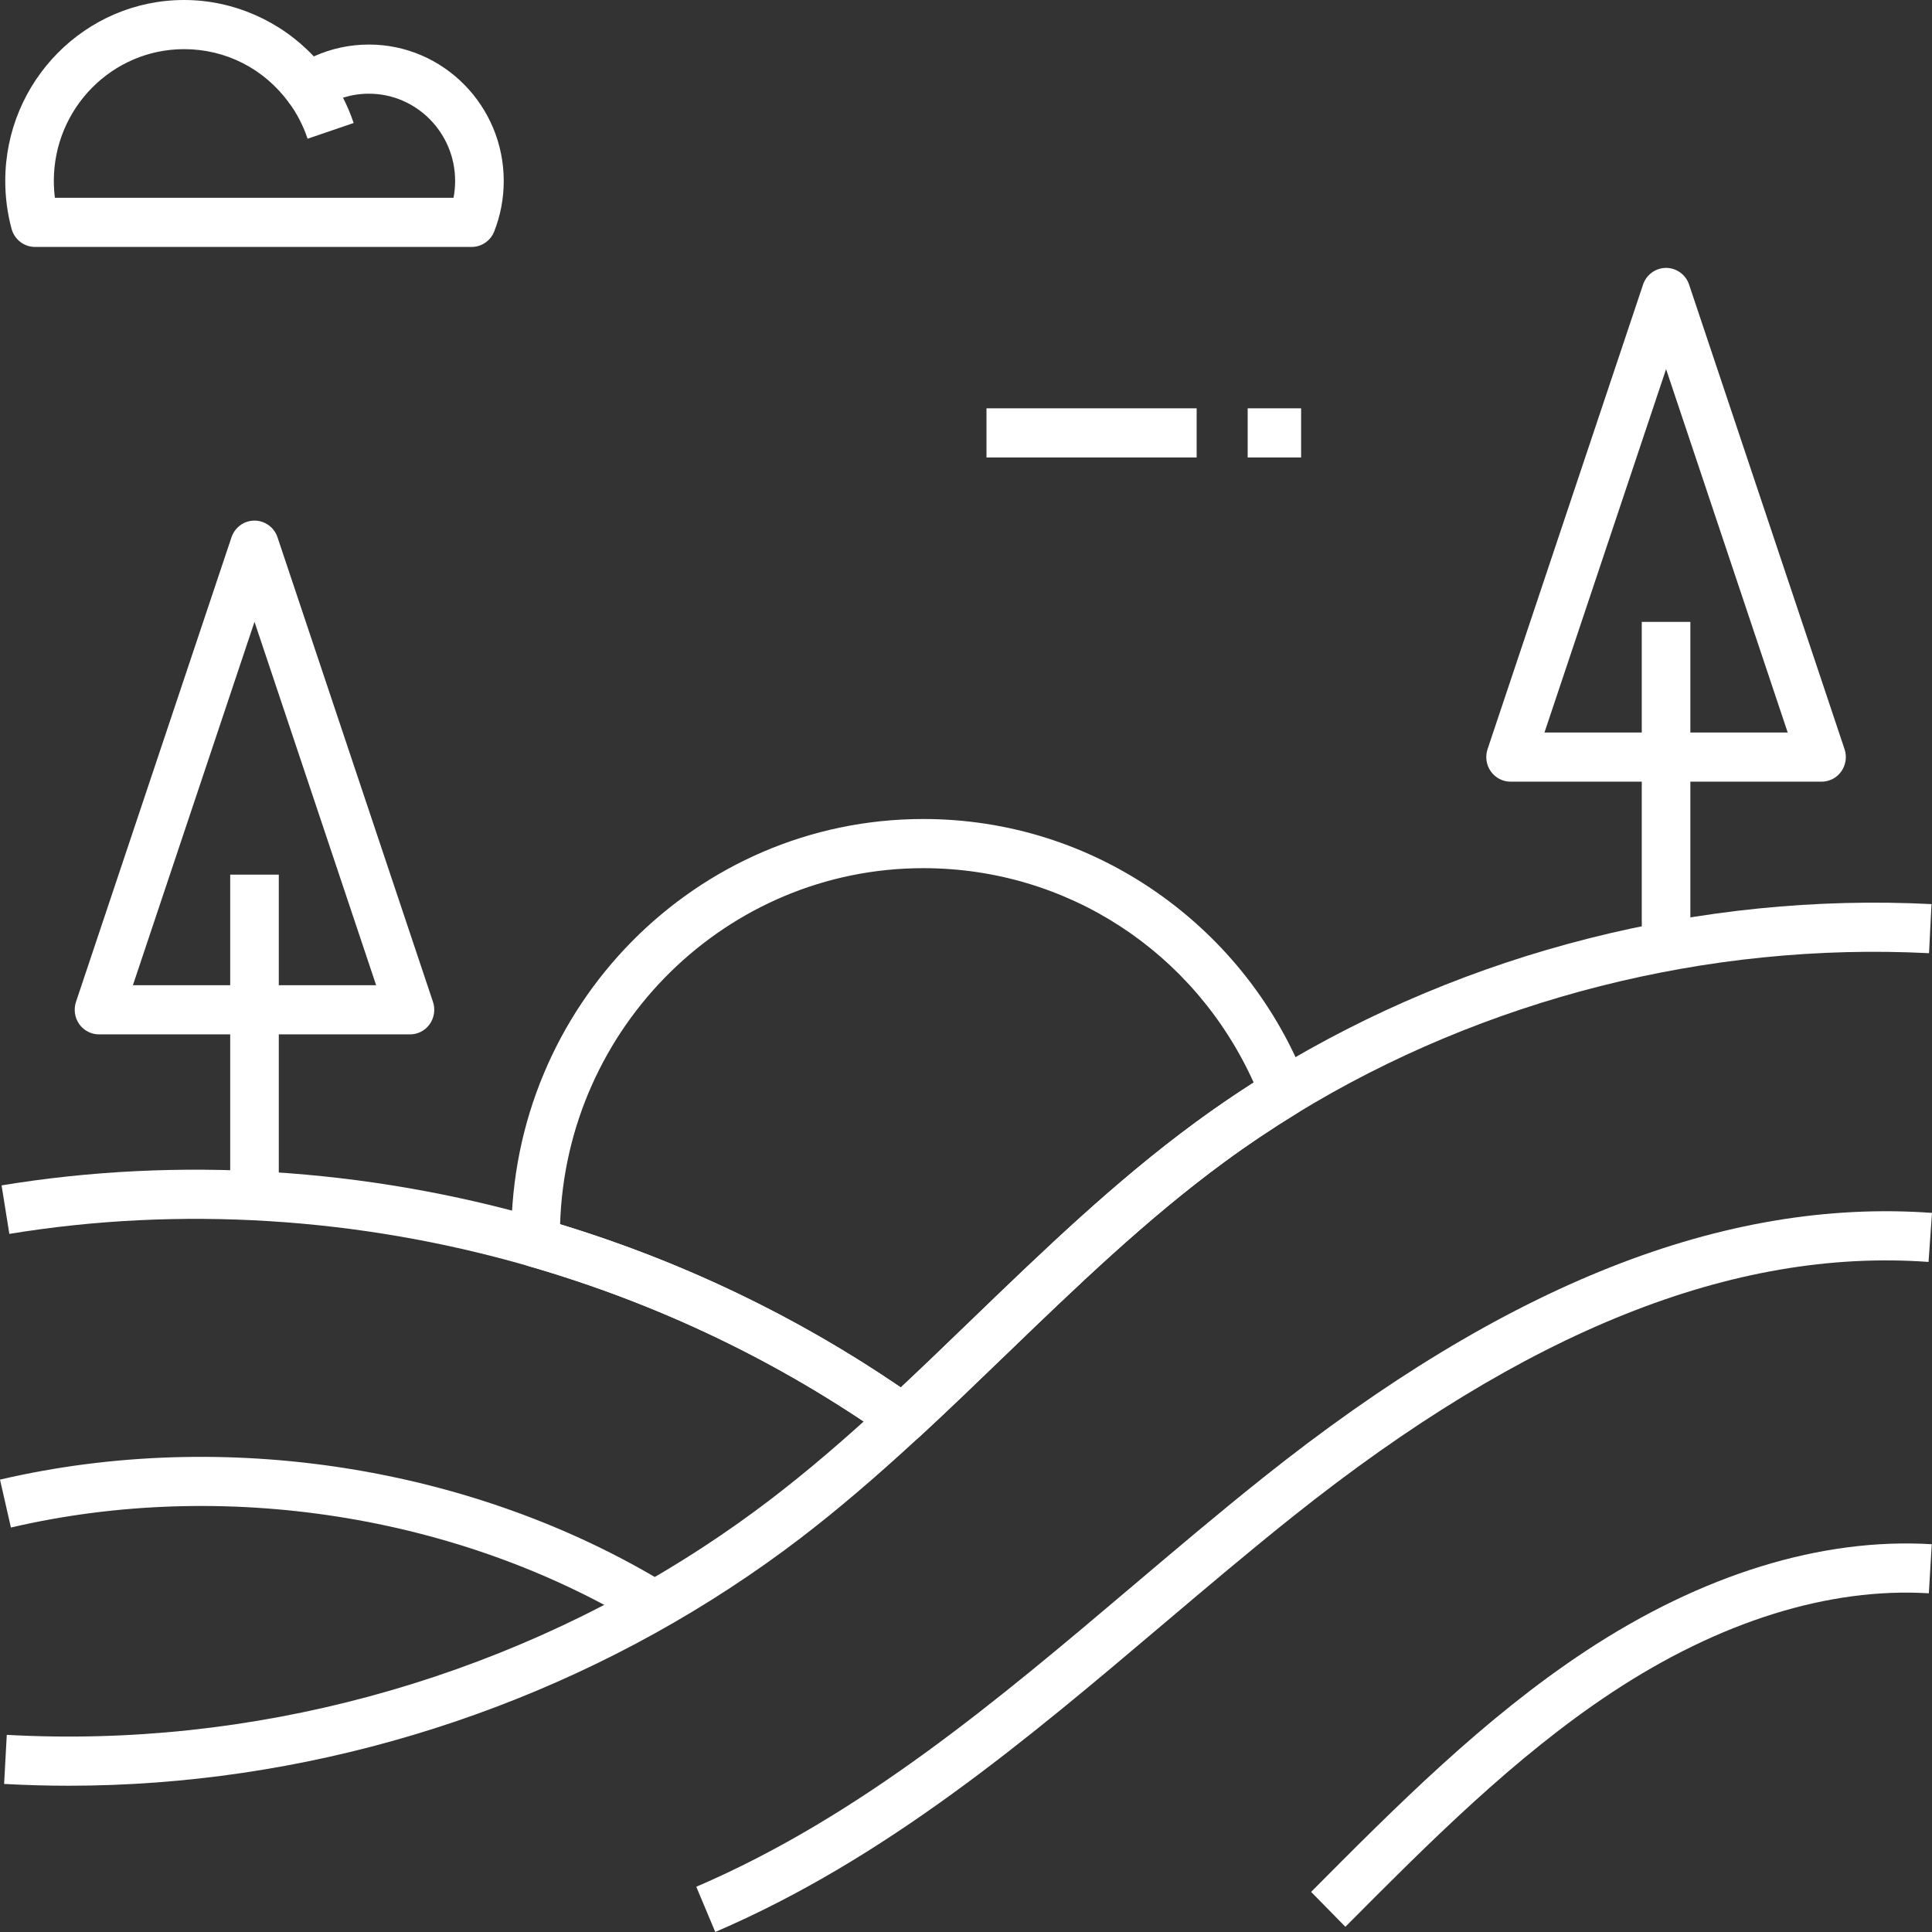 <svg width="86" height="86" viewBox="0 0 86 86" fill="none" xmlns="http://www.w3.org/2000/svg">
<rect x="0" y="0" width="86" height="86" fill="#333333" stroke="none"/>
<path d="M3.061 79.489C2.1 79.489 1.141 79.463 0.183 79.409L0.302 77.224C11.123 77.828 22.135 74.857 31.307 68.861C32.346 68.182 33.364 67.461 34.334 66.719C35.916 65.508 37.546 64.119 39.466 62.347C40.75 61.162 42.034 59.922 43.276 58.724C46.402 55.709 49.636 52.59 53.217 49.962C54.305 49.163 55.444 48.398 56.602 47.69C65.297 42.367 75.729 39.722 85.978 40.245L85.868 42.43C76.046 41.929 66.051 44.462 57.721 49.562C56.615 50.24 55.527 50.969 54.487 51.734C51.023 54.276 47.844 57.343 44.768 60.309C43.516 61.515 42.223 62.764 40.923 63.964C38.952 65.783 37.273 67.213 35.638 68.465C34.626 69.239 33.562 69.992 32.479 70.699C23.739 76.414 13.393 79.489 3.06 79.489L3.061 79.489Z" fill="white"/>
<path d="M31.839 86L30.994 83.986C38.311 80.846 44.462 75.639 50.41 70.603C52.303 69 54.26 67.342 56.233 65.77C67.013 57.175 76.751 53.322 86 53.99L85.846 56.173C77.159 55.545 67.91 59.247 57.571 67.489C55.624 69.04 53.678 70.689 51.796 72.281C45.727 77.419 39.451 82.734 31.836 86H31.839Z" fill="white"/>
<path d="M39.577 64.052C34.712 60.619 29.32 58.033 23.548 56.365C15.989 54.177 7.991 53.681 0.416 54.925L0.07 52.765C7.957 51.468 16.281 51.986 24.143 54.261C30.145 55.995 35.754 58.685 40.814 62.257L39.577 64.052Z" fill="white"/>
<path d="M28.578 72.4C20.44 67.438 9.938 65.791 0.486 67.996L0 65.863C9.987 63.533 21.087 65.277 29.694 70.525L28.578 72.4Z" fill="white"/>
<path d="M40.194 64.248C39.978 64.248 39.762 64.183 39.575 64.051C34.711 60.618 29.318 58.032 23.547 56.364C23.087 56.231 22.768 55.809 22.763 55.324V55.311C22.762 55.211 22.761 55.111 22.761 55.01C22.761 44.779 30.987 36.457 41.098 36.457C44.854 36.457 48.465 37.598 51.541 39.758C54.544 41.868 56.837 44.795 58.169 48.225C58.362 48.721 58.174 49.286 57.723 49.561C56.617 50.239 55.528 50.968 54.489 51.732C51.025 54.274 47.846 57.341 44.77 60.308C43.518 61.515 42.225 62.762 40.925 63.963C40.719 64.152 40.457 64.248 40.194 64.248L40.194 64.248ZM24.932 54.495C30.355 56.148 35.449 58.588 40.097 61.759C41.17 60.755 42.238 59.724 43.276 58.722C46.403 55.707 49.636 52.588 53.218 49.96C54.055 49.345 54.922 48.751 55.805 48.187C53.173 42.36 47.494 38.645 41.099 38.645C32.349 38.645 25.201 45.71 24.932 54.496L24.932 54.495Z" fill="white"/>
<path d="M18.251 46.044H4.407C4.059 46.044 3.731 45.874 3.528 45.588C3.325 45.301 3.271 44.934 3.382 44.598L10.304 23.917C10.453 23.473 10.866 23.174 11.328 23.174C11.791 23.174 12.204 23.472 12.353 23.917L19.274 44.598C19.385 44.932 19.331 45.301 19.128 45.588C18.927 45.874 18.6 46.044 18.251 46.044ZM5.916 43.855H16.743L11.329 27.68L5.916 43.855Z" fill="white"/>
<path d="M10.247 38.933H12.41V54.007H10.247V38.933Z" fill="white"/>
<path d="M81.085 34.795H67.242C66.893 34.795 66.566 34.626 66.362 34.339C66.159 34.052 66.105 33.684 66.216 33.349L73.138 12.668C73.287 12.224 73.7 11.925 74.162 11.925C74.625 11.925 75.038 12.223 75.187 12.668L82.108 33.349C82.219 33.683 82.165 34.052 81.962 34.339C81.761 34.624 81.434 34.795 81.085 34.795ZM68.75 32.606H79.577L74.163 16.431L68.75 32.606Z" fill="white"/>
<path d="M73.081 27.682H75.244V42.756H73.081V27.682Z" fill="white"/>
<path d="M13.692 6.175C13.498 5.592 13.214 5.046 12.849 4.55L14.584 3.242C15.086 3.923 15.475 4.675 15.742 5.475L13.692 6.175Z" fill="white"/>
<path d="M20.994 10.992H1.559C1.072 10.992 0.645 10.663 0.515 10.187C0.329 9.496 0.234 8.778 0.234 8.054C0.234 3.613 3.805 0 8.194 0C10.378 0 12.476 0.925 13.969 2.511C14.736 2.164 15.569 1.983 16.421 1.983C19.73 1.983 22.423 4.707 22.423 8.055C22.423 8.832 22.28 9.59 21.998 10.305C21.834 10.72 21.436 10.992 20.994 10.992ZM2.443 8.804H20.188C20.236 8.558 20.259 8.308 20.259 8.054C20.259 5.913 18.538 4.171 16.421 4.171C15.666 4.171 14.936 4.392 14.309 4.811C13.831 5.13 13.19 5.016 12.847 4.551C11.739 3.049 10.043 2.188 8.194 2.188C4.997 2.188 2.396 4.819 2.396 8.054C2.397 8.306 2.413 8.556 2.443 8.804Z" fill="white"/>
<path d="M59.887 85.768L58.362 84.215C62.142 80.413 66.051 76.483 70.591 73.489C75.755 70.085 81.077 68.441 85.989 68.739L85.86 70.923C81.415 70.654 76.545 72.175 71.773 75.322C67.419 78.195 63.589 82.046 59.887 85.768Z" fill="white"/>
<path d="M43.912 18.176H53.267V20.364H43.912V18.176Z" fill="white"/>
<path d="M55.538 18.176H57.917V20.364H55.538V18.176Z" fill="white"/>
</svg>

